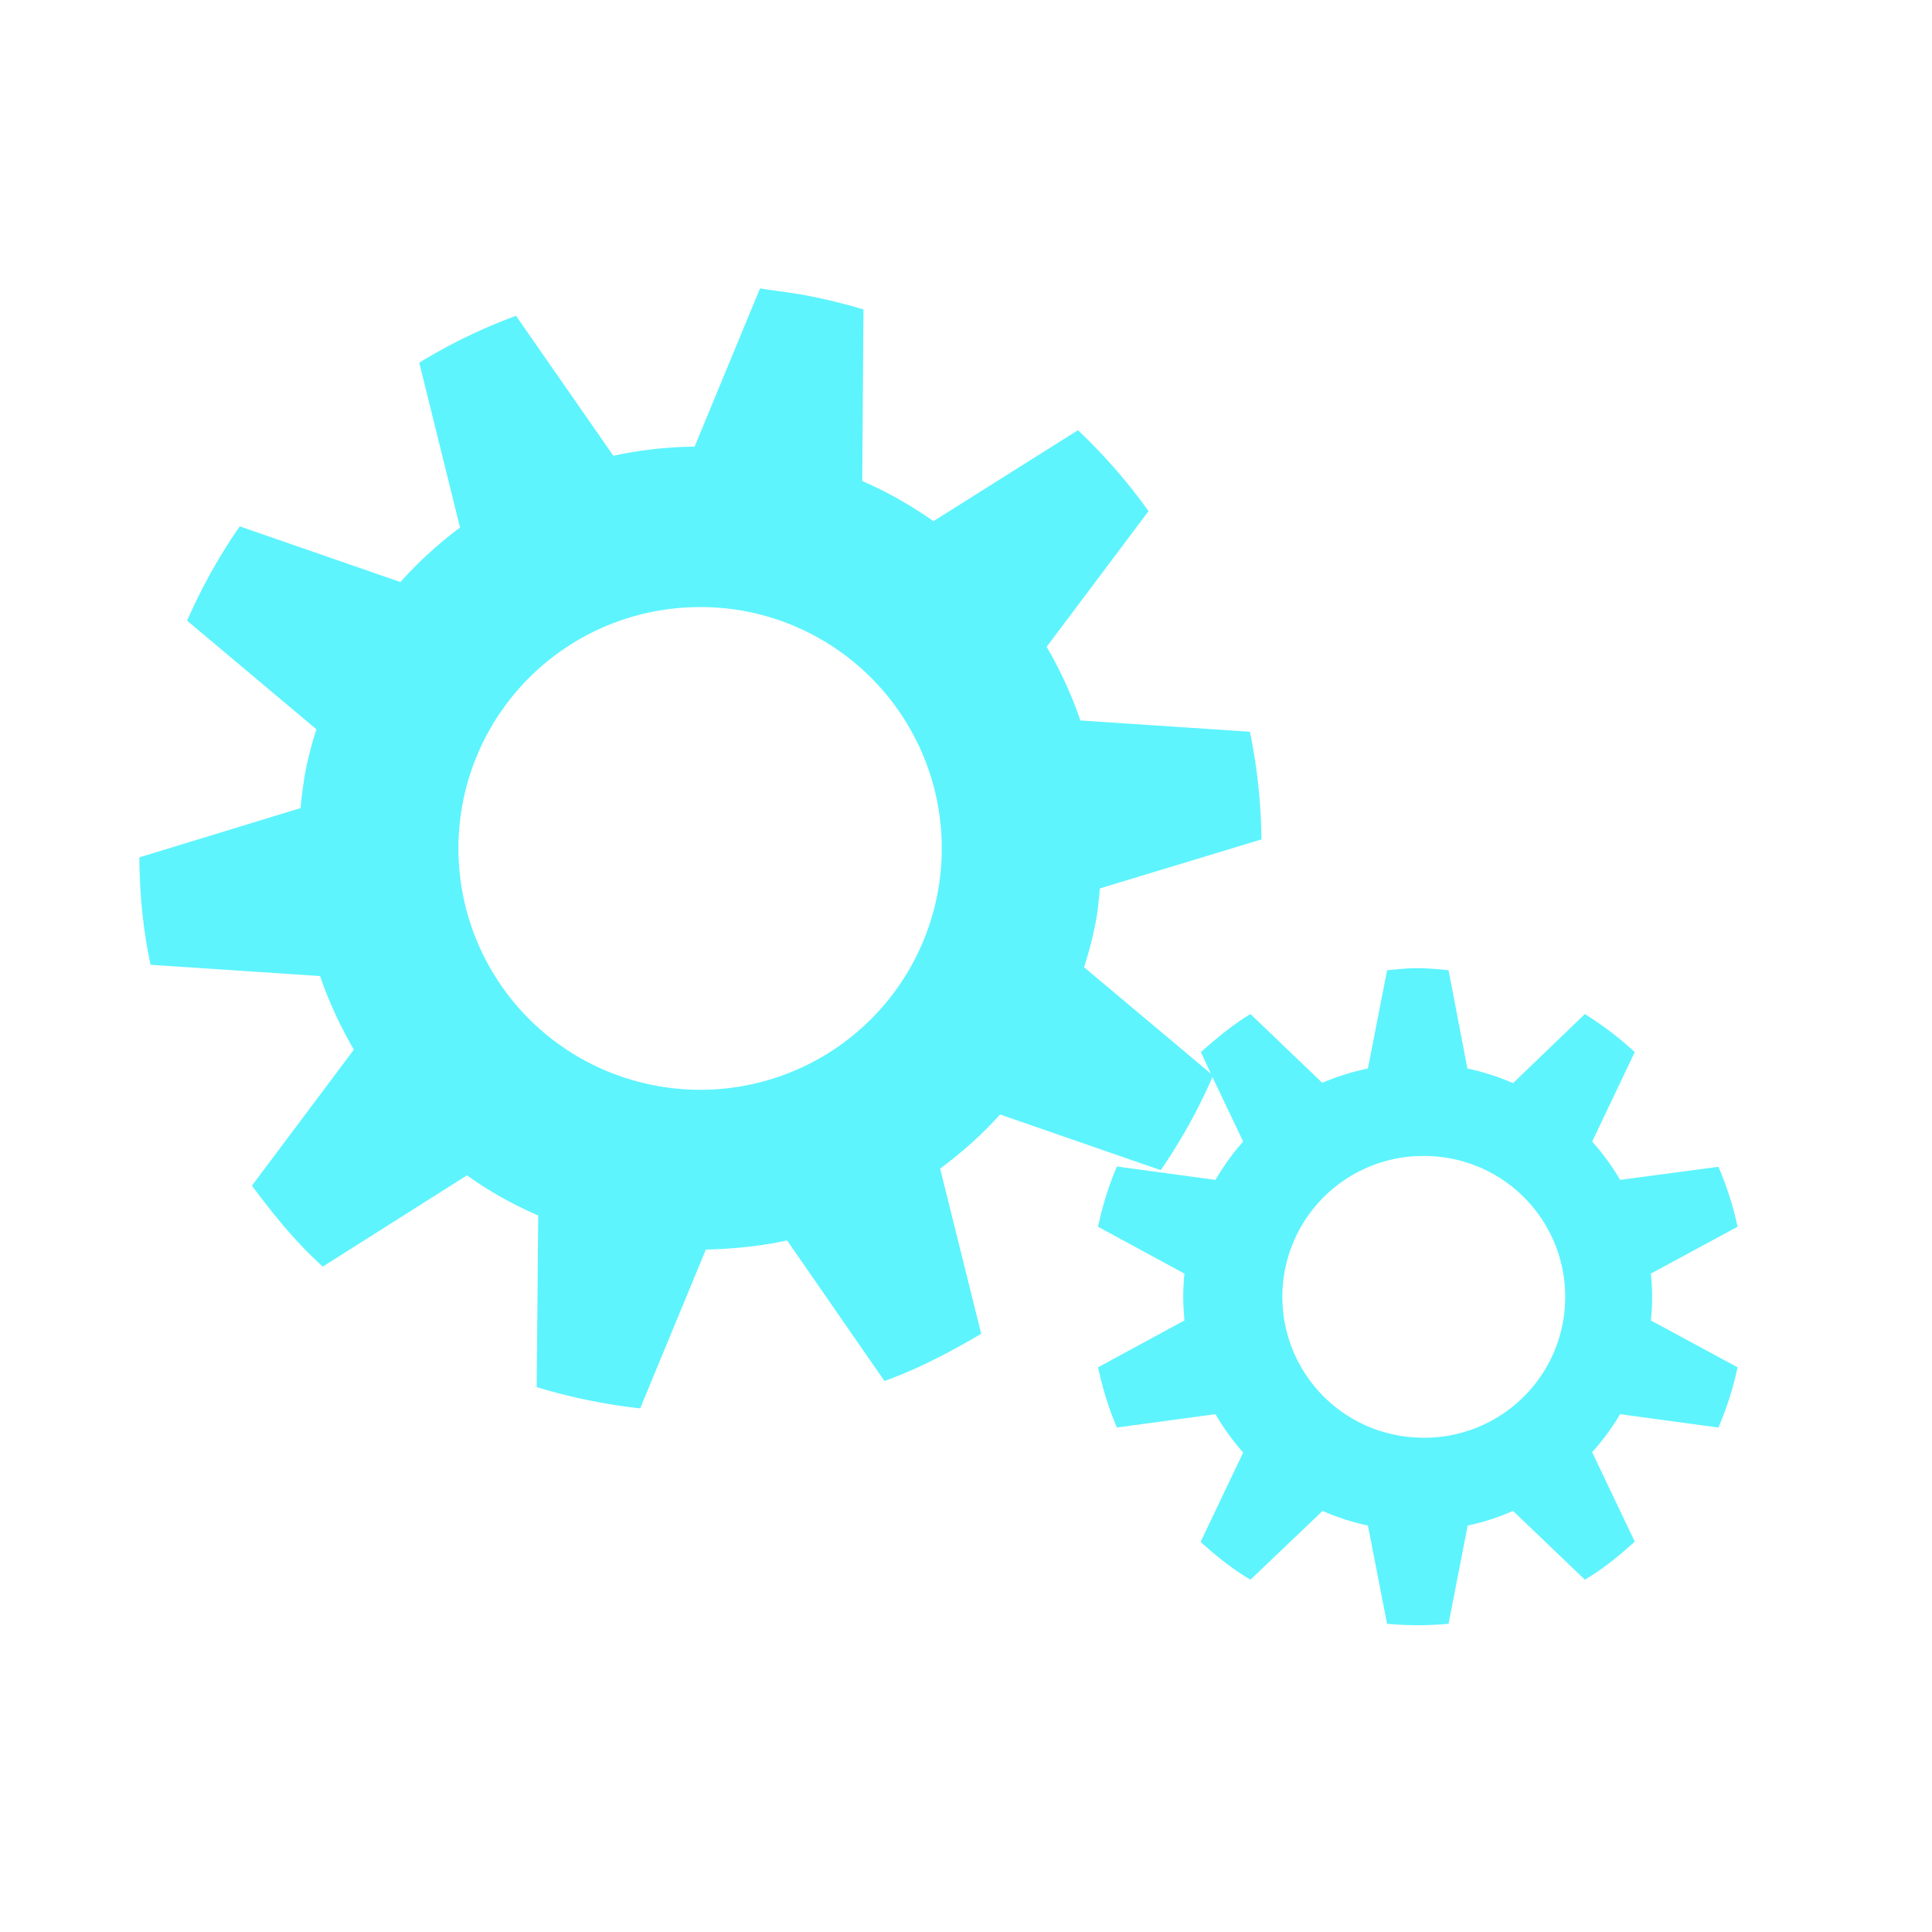 <?xml version="1.0" encoding="UTF-8" standalone="no"?>
<svg
   xmlns:dc="http://purl.org/dc/elements/1.1/"
   xmlns:cc="http://creativecommons.org/ns#"
   xmlns:rdf="http://www.w3.org/1999/02/22-rdf-syntax-ns#"
   xmlns:svg="http://www.w3.org/2000/svg"
   xmlns="http://www.w3.org/2000/svg"
   xmlns:sodipodi="http://sodipodi.sourceforge.net/DTD/sodipodi-0.dtd"
   xmlns:inkscape="http://www.inkscape.org/namespaces/inkscape"
   width="24"
   height="24"
   viewBox="0 0 6.35 6.35"
   version="1.1"
   id="svg4"
   sodipodi:docname="applications-system-symbolic.svg"
   inkscape:version="0.92.4 (5da689c313, 2019-01-14)">
  <defs
     id="defs8" />
  <sodipodi:namedview
     pagecolor="#ffffff"
     bordercolor="#5DF4FE"
     borderopacity="1"
     objecttolerance="10"
     gridtolerance="10"
     guidetolerance="10"
     inkscape:pageopacity="0"
     inkscape:pageshadow="2"
     inkscape:window-width="1085"
     inkscape:window-height="480"
     id="namedview6"
     showgrid="false"
     inkscape:zoom="9.8333333"
     inkscape:cx="1.0677966"
     inkscape:cy="12"
     inkscape:window-x="0"
     inkscape:window-y="25"
     inkscape:window-maximized="0"
     inkscape:current-layer="svg4" />
  <path
     d="M 2.498,0.948 2.283,1.468 A 1.325,1.325 0 0 0 2.016,1.498 L 1.696,1.038 A 1.804,1.804 0 0 0 1.378,1.192 L 1.512,1.734 A 1.337,1.337 0 0 0 1.316,1.913 L 0.788,1.73 A 1.827,1.827 0 0 0 0.615,2.04 L 1.04,2.397 A 1.276,1.276 0 0 0 1.006,2.525 1.3,1.3 0 0 0 0.988,2.656 L 0.458,2.818 C 0.459,2.938 0.47,3.056 0.495,3.171 L 1.052,3.208 C 1.081,3.293 1.119,3.374 1.163,3.45 L 0.828,3.897 c 0.071,0.095 0.144,0.186 0.233,0.266 l 0.474,-0.3 C 1.607,3.915 1.686,3.959 1.769,3.995 L 1.764,4.559 a 1.882,1.882 0 0 0 0.34,0.07 L 2.32,4.107 C 2.41,4.105 2.5,4.096 2.587,4.077 l 0.32,0.462 C 3.019,4.499 3.122,4.444 3.225,4.384 L 3.09,3.841 C 3.161,3.788 3.228,3.729 3.287,3.663 L 3.815,3.846 A 1.827,1.827 0 0 0 3.985,3.54 L 4.086,3.752 A 0.78,0.78 0 0 0 3.995,3.878 L 3.671,3.834 A 1.066,1.066 0 0 0 3.609,4.032 L 3.893,4.186 A 0.744,0.744 0 0 0 3.889,4.263 c 0,0.026 0.002,0.051 0.004,0.077 L 3.609,4.494 C 3.624,4.563 3.644,4.629 3.671,4.692 L 3.995,4.648 A 0.778,0.778 0 0 0 4.086,4.774 L 3.946,5.068 C 3.998,5.114 4.05,5.157 4.11,5.192 L 4.347,4.966 a 0.757,0.757 0 0 0 0.149,0.048 l 0.063,0.323 a 1.098,1.098 0 0 0 0.202,0 L 4.824,5.014 A 0.744,0.744 0 0 0 4.973,4.966 L 5.209,5.192 C 5.269,5.157 5.322,5.113 5.373,5.067 L 5.233,4.773 A 0.794,0.794 0 0 0 5.325,4.648 L 5.648,4.692 A 1.066,1.066 0 0 0 5.711,4.494 L 5.426,4.34 a 0.728,0.728 0 0 0 0,-0.154 L 5.711,4.032 A 1.066,1.066 0 0 0 5.648,3.835 L 5.325,3.878 A 0.78,0.78 0 0 0 5.233,3.752 L 5.373,3.458 A 1.071,1.071 0 0 0 5.209,3.333 L 4.973,3.56 A 0.774,0.774 0 0 0 4.823,3.512 L 4.761,3.189 A 1.098,1.098 0 0 0 4.66,3.182 c -0.034,0 -0.068,0.004 -0.101,0.007 L 4.496,3.512 A 0.773,0.773 0 0 0 4.346,3.559 L 4.11,3.333 C 4.05,3.369 3.998,3.413 3.947,3.458 L 3.98,3.529 3.563,3.179 A 1.28,1.28 0 0 0 3.597,3.052 C 3.607,3.007 3.611,2.965 3.615,2.92 L 4.146,2.759 A 1.827,1.827 0 0 0 4.108,2.405 L 3.551,2.368 A 1.337,1.337 0 0 0 3.44,2.126 L 3.775,1.68 A 1.839,1.839 0 0 0 3.543,1.414 L 3.068,1.713 A 1.326,1.326 0 0 0 2.834,1.581 L 2.838,1.017 A 1.882,1.882 0 0 0 2.67,0.975 C 2.613,0.963 2.555,0.957 2.498,0.948 Z M 2.27,1.996 A 0.793,0.793 0 0 1 2.46,2.011 0.793,0.793 0 1 1 2.144,3.566 0.793,0.793 0 0 1 2.27,1.996 Z M 4.653,3.8 a 0.463,0.463 0 0 1 0.007,0 0.463,0.463 0 1 1 0,0.925 A 0.463,0.463 0 0 1 4.653,3.8 Z"
     id="path2"
     inkscape:connector-curvature="0"
     style="fill:#5DF4FE" />
</svg>
